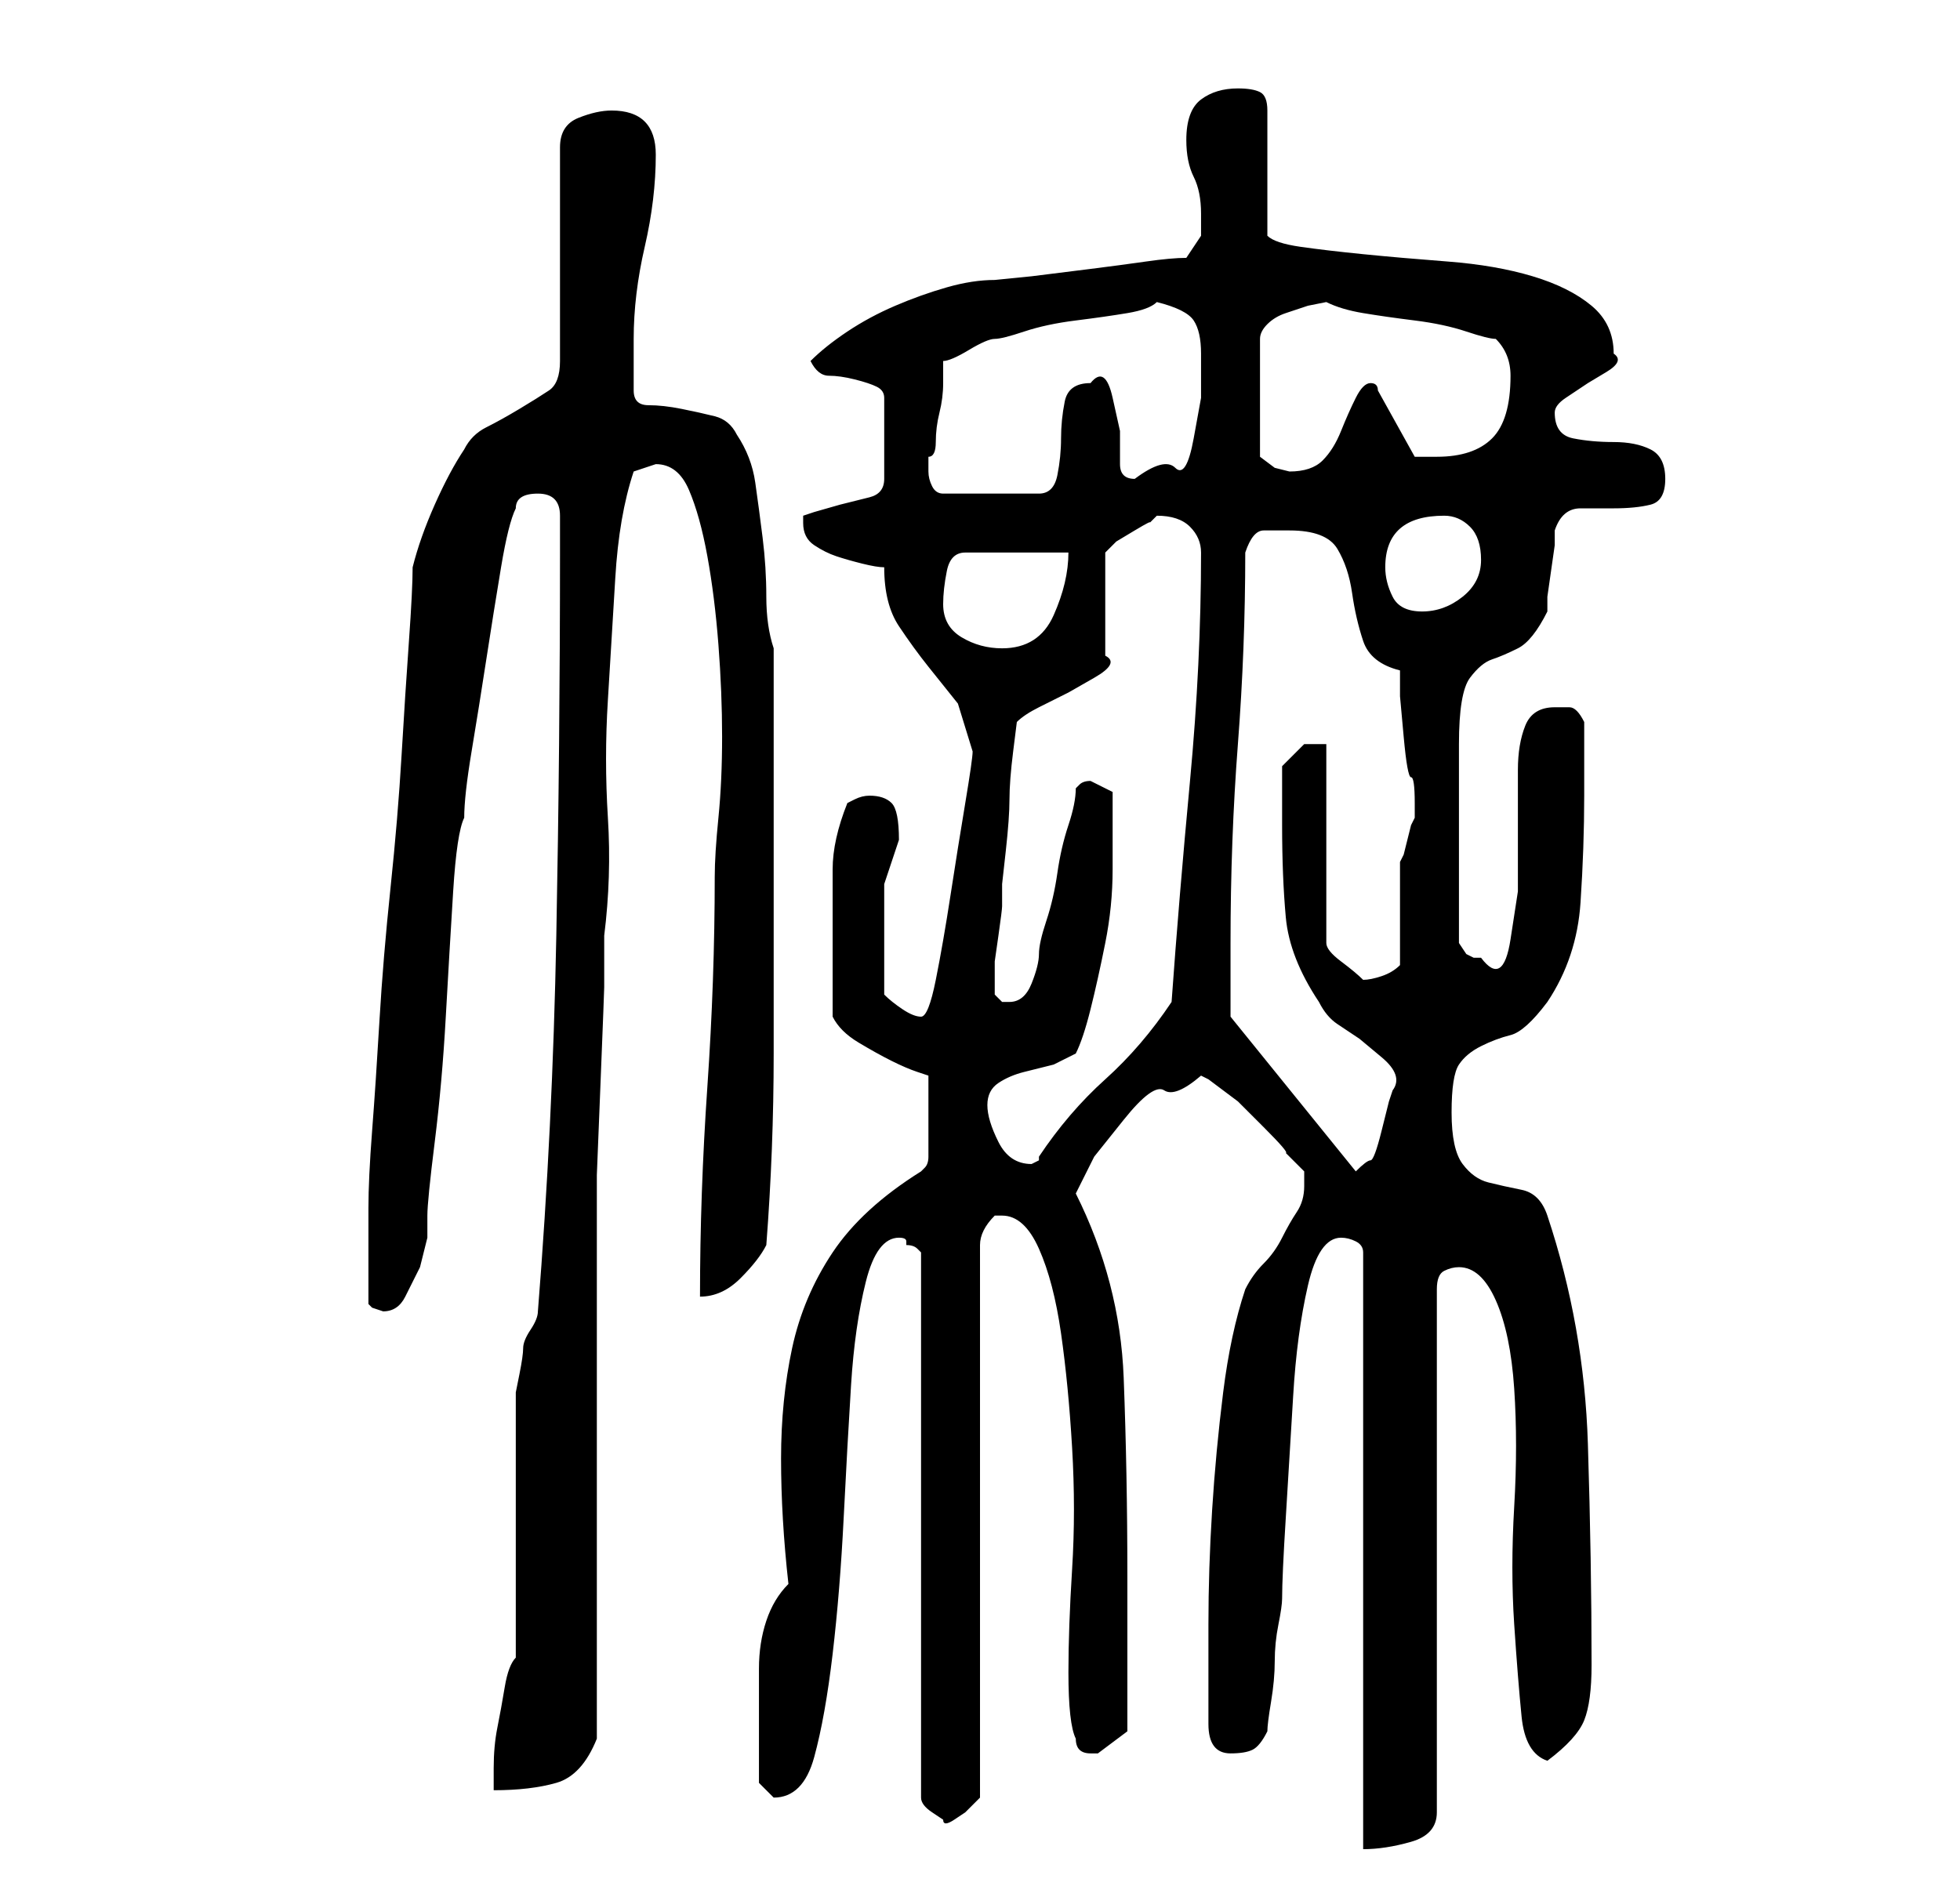 <?xml version="1.0" standalone="no"?>
<!DOCTYPE svg PUBLIC "-//W3C//DTD SVG 1.1//EN" "http://www.w3.org/Graphics/SVG/1.1/DTD/svg11.dtd" >
<svg xmlns="http://www.w3.org/2000/svg" xmlns:xlink="http://www.w3.org/1999/xlink" version="1.1" viewBox="-10 0 266 256">
   <path fill="currentColor"
d="M172 168q1 0 2 0.5t1 1.5v81q3 0 6.5 -1t3.5 -4v-71q0 -2 1 -2.5t2 -0.5q3 0 5 4.5t2.5 12t0 16t0 16t1 12.5t3.5 6q4 -3 5 -5.5t1 -7.5q0 -14 -0.5 -30t-5.5 -31q-1 -3 -3.5 -3.5t-4.5 -1t-3.5 -2.5t-1.5 -7t1 -6.5t3 -2.5t4 -1.5t5 -4.5q4 -6 4.5 -13.5t0.5 -14.5v-10
q-1 -2 -2 -2h-2q-3 0 -4 2.5t-1 6v8v8.5t-1 6.5t-4 2.5h-1v0l-1 -0.5t-1 -1.5v-13v-14q0 -7 1.5 -9t3 -2.5t3.5 -1.5t4 -5v-2t0.5 -3.5t0.5 -3.5v-2q1 -3 3.5 -3h4.5q3 0 5 -0.5t2 -3.5t-2 -4t-5 -1t-5.5 -0.5t-2.5 -3.5q0 -1 1.5 -2l3 -2t2.5 -1.5t1 -2.5q0 -4 -3 -6.5
t-8 -4t-11.5 -2t-11.5 -1t-8.5 -1t-4.5 -1.5v-17q0 -2 -1 -2.5t-3 -0.5q-3 0 -5 1.5t-2 5.5q0 3 1 5t1 5v3t-2 3q-2 0 -5.5 0.5t-7.5 1l-8 1t-5 0.5q-3 0 -6.5 1t-7 2.5t-6.5 3.5t-5 4q1 2 2.5 2t3.5 0.5t3 1t1 1.5v11q0 2 -2 2.5l-4 1t-3.5 1l-1.5 0.5v1q0 2 1.5 3t3 1.5
t3.5 1t3 0.5q0 5 2 8t4 5.5l4 5t2 6.5q0 1 -1 7t-2 12.5t-2 11.5t-2 5t-2.5 -1t-2.5 -2v-4v-3v-4.5v-3.5l1 -3l1 -3q0 -4 -1 -5t-3 -1q-1 0 -2 0.5l-1 0.5q-2 5 -2 9v10v10q1 2 3.5 3.5t4.5 2.5t3.5 1.5l1.5 0.5v11q0 1 -0.5 1.5l-0.5 0.5q-8 5 -12 11t-5.5 13t-1.5 15t1 17
q-2 2 -3 5t-1 6.5v7v6.5v2t2 2q4 0 5.5 -5.5t2.5 -14t1.5 -18.5t1 -18t2 -14t4.5 -6q1 0 1 0.5v0.5q1 0 1.5 0.5l0.5 0.5v74q0 1 1.5 2l1.5 1q0 1 1.5 0l1.5 -1l1.5 -1.5l0.5 -0.5v-75q0 -1 0.5 -2t1.5 -2h1q3 0 5 4.5t3 11.5t1.5 15.5t0 16.5t-0.5 14q0 7 1 9q0 1 0.5 1.5
t1.5 0.5v0h1l4 -3v-21q0 -14 -0.5 -27t-6.5 -25l2.5 -5t4 -5t5.5 -4t5 -2l1 0.5t2 1.5l2 1.5t3.5 3.5t3 3.5l2.5 2.5v1v1q0 2 -1 3.5t-2 3.5t-2.5 3.5t-2.5 3.5q-2 6 -3 14t-1.5 16t-0.5 15.5v13.5q0 4 3 4q2 0 3 -0.5t2 -2.5q0 -1 0.5 -4t0.5 -5.5t0.5 -5t0.5 -3.5
q0 -3 0.5 -11t1 -16.5t2 -15t4.5 -6.5zM60 225q-1 1 -1.5 4t-1 5.5t-0.5 5.5v3q5 0 8.5 -1t5.5 -6v-69v-7.5t0.5 -12.5t0.5 -13v-7q1 -8 0.5 -16t0 -16t1 -16.5t2.5 -14.5l1.5 -0.5l1.5 -0.5q3 0 4.5 3.5t2.5 9t1.5 12t0.5 12.5t-0.5 11t-0.5 8q0 14 -1 28.5t-1 28.5
q3 0 5.5 -2.5t3.5 -4.5q1 -13 1 -26v-25v-6v-9v-9v-6q-1 -3 -1 -7t-0.5 -8t-1 -7.5t-2.5 -6.5q-1 -2 -3 -2.5t-4.5 -1t-4.5 -0.5t-2 -2v-3.5v-3.5q0 -6 1.5 -12.5t1.5 -12.5q0 -3 -1.5 -4.5t-4.5 -1.5q-2 0 -4.5 1t-2.5 4v29q0 3 -1.5 4t-4 2.5t-4.5 2.5t-3 3q-2 3 -4 7.5
t-3 8.5q0 3 -0.5 10t-1 15.5t-1.5 18t-1.5 18t-1 15t-0.5 10.5v6v7l0.5 0.5t1.5 0.5v0q2 0 3 -2l2 -4t1 -4v-3q0 -2 1 -10t1.5 -17t1 -17t1.5 -10q0 -3 1 -9t2 -12.5t2 -12.5t2 -8q0 -2 3 -2t3 3v5q0 26 -0.5 52t-2.5 51q0 1 -1 2.5t-1 2.5t-0.5 3.5l-0.5 2.5v36zM157 128
q0 -14 1 -27t1 -26q1 -3 2.5 -3h3.5q5 0 6.5 2.5t2 6t1.5 6.5t5 4v3.5t0.5 5.5t1 5.5t0.5 3.5v1v1l-0.5 1t-0.5 2t-0.5 2l-0.5 1v14q-1 1 -2.5 1.5t-2.5 0.5q-1 -1 -3 -2.5t-2 -2.5v-27h-2h-1l-1.5 1.5l-1.5 1.5v8q0 7 0.5 12.5t4.5 11.5q1 2 2.5 3l3 2t3 2.5t1.5 4.5
l-0.5 1.5t-1 4t-1.5 4t-2 1.5v0v0l-17 -21v-4v-6zM124 150q0 -2 1.5 -3t3.5 -1.5l4 -1t3 -1.5q1 -2 2 -6t2 -9t1 -10v-8v-2.5t-3 -1.5v0q-1 0 -1.5 0.5l-0.5 0.5q0 2 -1 5t-1.5 6.5t-1.5 6.5t-1 4.5t-1 4t-3 2.5h-1l-0.5 -0.5l-0.5 -0.5v-1v-1v-2.5t0.5 -3.5t0.5 -4v-3
t0.5 -4.5t0.5 -7t0.5 -6.5t0.5 -4q1 -1 3 -2l4 -2t3.5 -2t1.5 -3v-14l1.5 -1.5t2.5 -1.5t2 -1l1 -1q3 0 4.5 1.5t1.5 3.5q0 15 -1.5 31t-2.5 30q-4 6 -9 10.5t-9 10.5v0.5t-1 0.5q-3 0 -4.5 -3t-1.5 -5zM118 82q0 -2 0.5 -4.5t2.5 -2.5h14q0 4 -2 8.5t-7 4.5q-3 0 -5.5 -1.5
t-2.5 -4.5zM178 77q0 -7 8 -7q2 0 3.5 1.5t1.5 4.5t-2.5 5t-5.5 2t-4 -2t-1 -4zM116 64v-2q1 0 1 -2t0.5 -4t0.5 -4v-3q1 0 3.5 -1.5t3.5 -1.5t4 -1t7 -1.5t7 -1t4 -1.5q4 1 5 2.5t1 4.5v6t-1 5.5t-2.5 4t-5.5 1.5q-2 0 -2 -2v-4.5t-1 -4.5t-3 -2q-3 0 -3.5 2.5t-0.5 5
t-0.5 5t-2.5 2.5h-13q-1 0 -1.5 -1t-0.5 -2zM170 41v0q2 1 5 1.5t7 1t7 1.5t4 1q2 2 2 5q0 6 -2.5 8.5t-7.5 2.5h-3l-5 -9q0 -1 -1 -1t-2 2t-2 4.5t-2.5 4t-4.5 1.5l-2 -0.5t-2 -1.5v-16q0 -1 1 -2t2.5 -1.5l3 -1t2.5 -0.5z" />
</svg>
